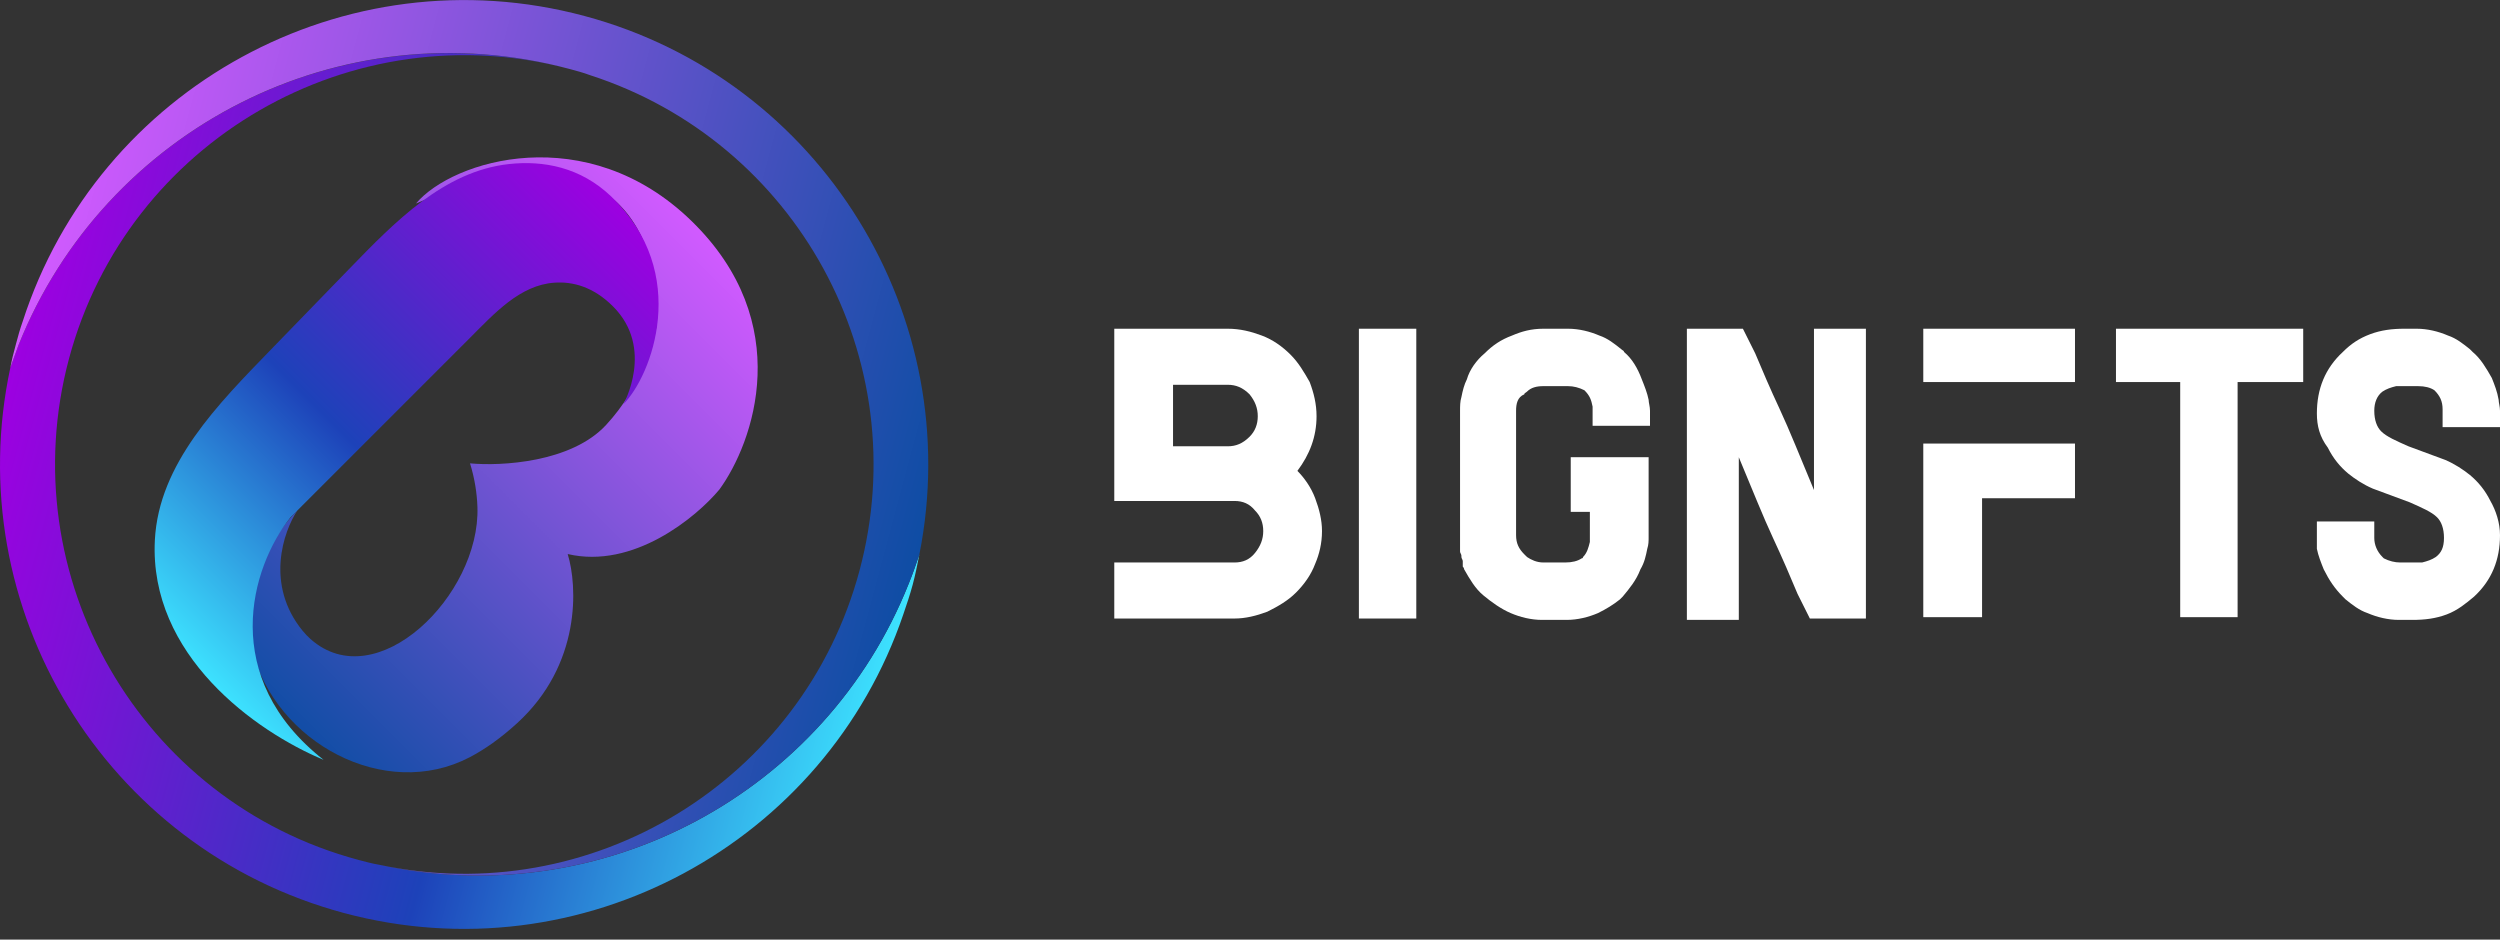 <svg width="149" height="56" viewBox="0 0 149 56" fill="none" xmlns="http://www.w3.org/2000/svg">
<rect x="0" y="0" width="149" height="56" fill="#333333" stroke="none"/>
<path d="M78.384 29.695C78.628 30.346 78.791 30.998 78.791 31.65C78.791 32.383 78.628 33.035 78.384 33.605C78.14 34.257 77.732 34.827 77.244 35.316C76.755 35.805 76.185 36.131 75.533 36.457C74.882 36.701 74.23 36.864 73.579 36.864H66.411V33.524H73.579C74.067 33.524 74.475 33.361 74.8 32.954C75.126 32.546 75.289 32.139 75.289 31.65C75.289 31.161 75.126 30.754 74.8 30.428C74.475 30.021 74.067 29.858 73.579 29.858H66.411V19.592H73.171C73.904 19.592 74.556 19.755 75.207 20C75.859 20.244 76.429 20.651 76.918 21.14C77.407 21.629 77.732 22.199 78.058 22.77C78.303 23.421 78.466 24.073 78.466 24.806C78.466 26.029 78.058 27.088 77.325 28.065C77.732 28.473 78.14 29.043 78.384 29.695ZM74.475 26.029C74.8 25.703 74.963 25.295 74.963 24.806C74.963 24.318 74.8 23.91 74.475 23.503C74.067 23.096 73.66 22.933 73.171 22.933H69.913V26.599H73.171C73.66 26.599 74.067 26.436 74.475 26.029Z" fill="white"/>
<path d="M80.99 19.592H84.411V36.864H80.99V19.592Z" fill="white"/>
<path d="M98.258 25.377H94.919V24.399C94.919 24.318 94.919 24.236 94.919 24.236C94.838 23.829 94.756 23.584 94.43 23.259C94.105 23.096 93.779 23.014 93.453 23.014H91.987C91.58 23.014 91.254 23.096 91.01 23.34C90.928 23.421 90.847 23.421 90.847 23.503C90.439 23.666 90.358 24.073 90.358 24.481V31.894C90.358 32.383 90.521 32.709 90.847 33.035C90.928 33.117 90.928 33.117 91.01 33.198C91.254 33.361 91.58 33.524 91.987 33.524H93.29C93.697 33.524 94.023 33.442 94.267 33.279C94.349 33.279 94.349 33.198 94.349 33.198C94.593 32.954 94.675 32.628 94.756 32.302C94.756 32.22 94.756 32.22 94.756 32.139V30.509H93.616V27.251H98.258V32.057C98.258 32.22 98.258 32.465 98.177 32.709C98.096 33.117 98.014 33.524 97.77 33.931C97.525 34.583 97.118 35.072 96.711 35.561C96.629 35.642 96.629 35.642 96.548 35.724C96.141 36.05 95.734 36.294 95.245 36.538C94.675 36.783 94.023 36.946 93.371 36.946H91.905C91.254 36.946 90.602 36.783 90.032 36.538C89.462 36.294 88.892 35.886 88.403 35.479C87.915 35.072 87.589 34.502 87.263 33.931C87.263 33.85 87.181 33.768 87.181 33.768V33.442C87.181 33.361 87.1 33.279 87.1 33.198C87.1 33.198 87.1 33.198 87.1 33.117C87.1 33.035 87.019 32.954 87.019 32.872V32.791C87.019 32.709 87.019 32.709 87.019 32.628V32.465C87.019 32.383 87.019 32.383 87.019 32.302C87.019 32.22 87.019 32.22 87.019 32.139V24.481C87.019 24.236 87.019 23.91 87.1 23.666C87.181 23.259 87.263 22.933 87.426 22.607C87.589 22.036 87.996 21.466 88.485 21.059C88.973 20.57 89.462 20.244 90.114 20C90.684 19.755 91.254 19.592 91.987 19.592H93.453C94.105 19.592 94.756 19.755 95.326 20C95.815 20.163 96.222 20.488 96.629 20.814C96.711 20.896 96.792 20.896 96.792 20.977C97.281 21.385 97.607 21.955 97.851 22.607C98.014 23.014 98.177 23.421 98.258 23.829C98.258 23.992 98.34 24.236 98.34 24.481V25.377H98.258Z" fill="white"/>
<path d="M108.031 19.592H111.208V36.864H107.868C107.868 36.864 107.624 36.375 107.135 35.398C106.728 34.42 106.239 33.279 105.669 32.057C105.099 30.835 104.448 29.206 103.633 27.251V36.946H100.538V19.592H103.877C103.877 19.592 104.122 20.081 104.61 21.059C105.018 22.036 105.506 23.177 106.077 24.399C106.647 25.621 107.298 27.251 108.113 29.206V19.592H108.031Z" fill="white"/>
<path d="M114.628 19.592H123.669V22.77H114.628V19.592ZM123.669 26.436V29.695H118.131V36.783H114.628V26.436H123.669Z" fill="white"/>
<path d="M126.112 19.592H137.271V22.77H133.361V36.783H129.94V22.77H126.112V19.592Z" fill="white"/>
<path d="M145.579 25.377V24.399C145.579 23.91 145.416 23.584 145.09 23.259C144.846 23.096 144.52 23.014 144.113 23.014H142.81C142.484 23.096 142.24 23.177 141.995 23.34C141.67 23.584 141.507 23.992 141.507 24.481C141.507 25.051 141.67 25.458 141.914 25.703C142.24 26.029 142.81 26.273 143.543 26.599L145.742 27.413C146.312 27.658 146.801 27.984 147.208 28.31C147.697 28.717 148.104 29.206 148.43 29.858C148.756 30.428 149 31.161 149 31.894C149 33.361 148.511 34.583 147.452 35.561C146.964 35.968 146.475 36.375 145.824 36.62C145.172 36.864 144.52 36.946 143.787 36.946H142.973C142.321 36.946 141.67 36.783 141.1 36.538C140.611 36.375 140.204 36.05 139.796 35.724C139.715 35.642 139.715 35.642 139.633 35.561C139.145 35.072 138.819 34.583 138.493 33.931C138.33 33.524 138.167 33.117 138.086 32.709C138.086 32.465 138.086 32.302 138.086 32.057V31.08H141.507V32.057C141.507 32.465 141.67 32.872 141.995 33.198L142.077 33.279C142.403 33.442 142.728 33.524 143.054 33.524H144.357C144.683 33.442 144.928 33.361 145.172 33.198C145.498 32.954 145.661 32.628 145.661 32.057C145.661 31.487 145.498 31.08 145.253 30.835C144.928 30.509 144.357 30.265 143.624 29.939L141.425 29.124C140.855 28.88 140.366 28.554 139.959 28.228C139.471 27.821 139.063 27.332 138.738 26.68C138.249 26.029 138.086 25.377 138.086 24.643C138.086 23.177 138.575 21.955 139.633 20.977C140.122 20.488 140.611 20.163 141.262 19.918C141.914 19.674 142.566 19.592 143.299 19.592H144.032C144.683 19.592 145.335 19.755 145.905 20C146.394 20.163 146.801 20.488 147.208 20.814C147.29 20.896 147.29 20.896 147.371 20.977C147.86 21.385 148.186 21.955 148.511 22.525C148.674 22.933 148.837 23.34 148.919 23.829C148.919 23.992 149 24.236 149 24.481V25.458H145.579V25.377Z" fill="white"/>
<path d="M1.105 20.564C0.948 20.989 0.781 21.454 0.615 21.919C-2.449 36.209 6.217 50.587 20.51 54.418C34.645 58.206 49.206 50.266 53.84 36.609C54.039 36.026 54.237 35.442 54.396 34.848C54.556 34.254 54.675 33.649 54.795 33.045C54.596 33.628 54.397 34.212 54.159 34.784C49.206 47.252 35.861 54.457 22.597 51.539C22.191 51.472 21.755 51.355 21.359 51.249C8.373 47.769 0.634 34.361 4.114 21.371C7.593 8.381 20.997 0.64 33.984 4.121C20.245 0.438 6.242 7.722 1.105 20.564Z" fill="url(#paint0_linear_292_60)"/>
<path d="M1.357 19.146C1.19 19.611 1.074 20.047 0.946 20.522C0.819 20.997 0.702 21.433 0.615 21.919C0.782 21.454 0.938 21.029 1.105 20.564C6.242 7.721 20.245 0.438 33.944 4.11C34.34 4.216 34.776 4.333 35.161 4.478C47.463 8.455 54.603 21.405 51.229 33.999C47.856 46.593 35.199 54.237 22.597 51.538C35.862 54.457 49.207 47.252 54.159 34.784C54.397 34.211 54.596 33.628 54.795 33.044C57.608 18.899 48.967 4.741 34.833 0.952C20.54 -2.879 5.847 5.238 1.357 19.146Z" fill="url(#paint1_linear_292_60)"/>
<path d="M41.213 13.169C34.977 7.1 26.974 9.532 24.792 12.13C37.097 6.809 39.446 14.659 39.135 19.405C38.996 20.375 38.199 23.085 36.12 25.33C34.042 27.575 29.85 27.789 28.014 27.616C28.291 28.515 28.427 29.388 28.455 30.221C28.631 35.48 22.429 41.584 18.502 38.082C18.341 37.938 18.185 37.775 18.036 37.594C15.791 34.85 16.893 31.669 17.724 30.422C14.981 33.166 14.745 37.005 15.022 38.737C16.427 44.263 22.939 47.773 27.992 45.133C28.885 44.666 29.825 44.01 30.82 43.102C34.645 39.61 34.423 34.926 33.834 33.021C37.742 33.935 41.49 30.838 42.876 29.175C44.92 26.369 47.449 19.239 41.213 13.169Z" fill="url(#paint2_linear_292_60)"/>
<path d="M36.536 18.262C39.031 20.756 37.16 24.082 37.16 24.082C38.823 22.419 41.213 16.287 36.432 11.714C34.599 9.961 32.39 9.554 30.339 9.777C26.467 10.199 23.538 13.217 20.825 16.014L20.809 16.03L16.157 20.825C12.986 24.095 9.467 27.634 9.23 32.182C8.873 39.047 15.214 43.587 19.283 45.285C13.047 40.379 14.918 33.852 17.309 30.838L28.008 20.139C29.466 18.681 30.987 16.99 33.044 16.847C34.107 16.773 35.346 17.072 36.536 18.262Z" fill="url(#paint3_linear_292_60)"/>
<defs>
<linearGradient id="paint0_linear_292_60" x1="0.562" y1="22.117" x2="54.122" y2="36.464" gradientUnits="userSpaceOnUse">
<stop stop-color="#9D00E1"/>
<stop offset="0.568" stop-color="#1D42B9"/>
<stop offset="1" stop-color="#3DE3FF"/>
</linearGradient>
<linearGradient id="paint1_linear_292_60" x1="1.342" y1="19.044" x2="54.799" y2="33.364" gradientUnits="userSpaceOnUse">
<stop stop-color="#D15AFF"/>
<stop offset="1" stop-color="#0E4DA4"/>
</linearGradient>
<linearGradient id="paint2_linear_292_60" x1="41.686" y1="13.64" x2="14.296" y2="41.03" gradientUnits="userSpaceOnUse">
<stop stop-color="#D15AFF"/>
<stop offset="1" stop-color="#0E4DA4"/>
</linearGradient>
<linearGradient id="paint3_linear_292_60" x1="37.681" y1="12.96" x2="11.202" y2="39.438" gradientUnits="userSpaceOnUse">
<stop stop-color="#9D00E1"/>
<stop offset="0.568" stop-color="#1D42B9"/>
<stop offset="1" stop-color="#3DE3FF"/>
</linearGradient>
</defs>
</svg>
